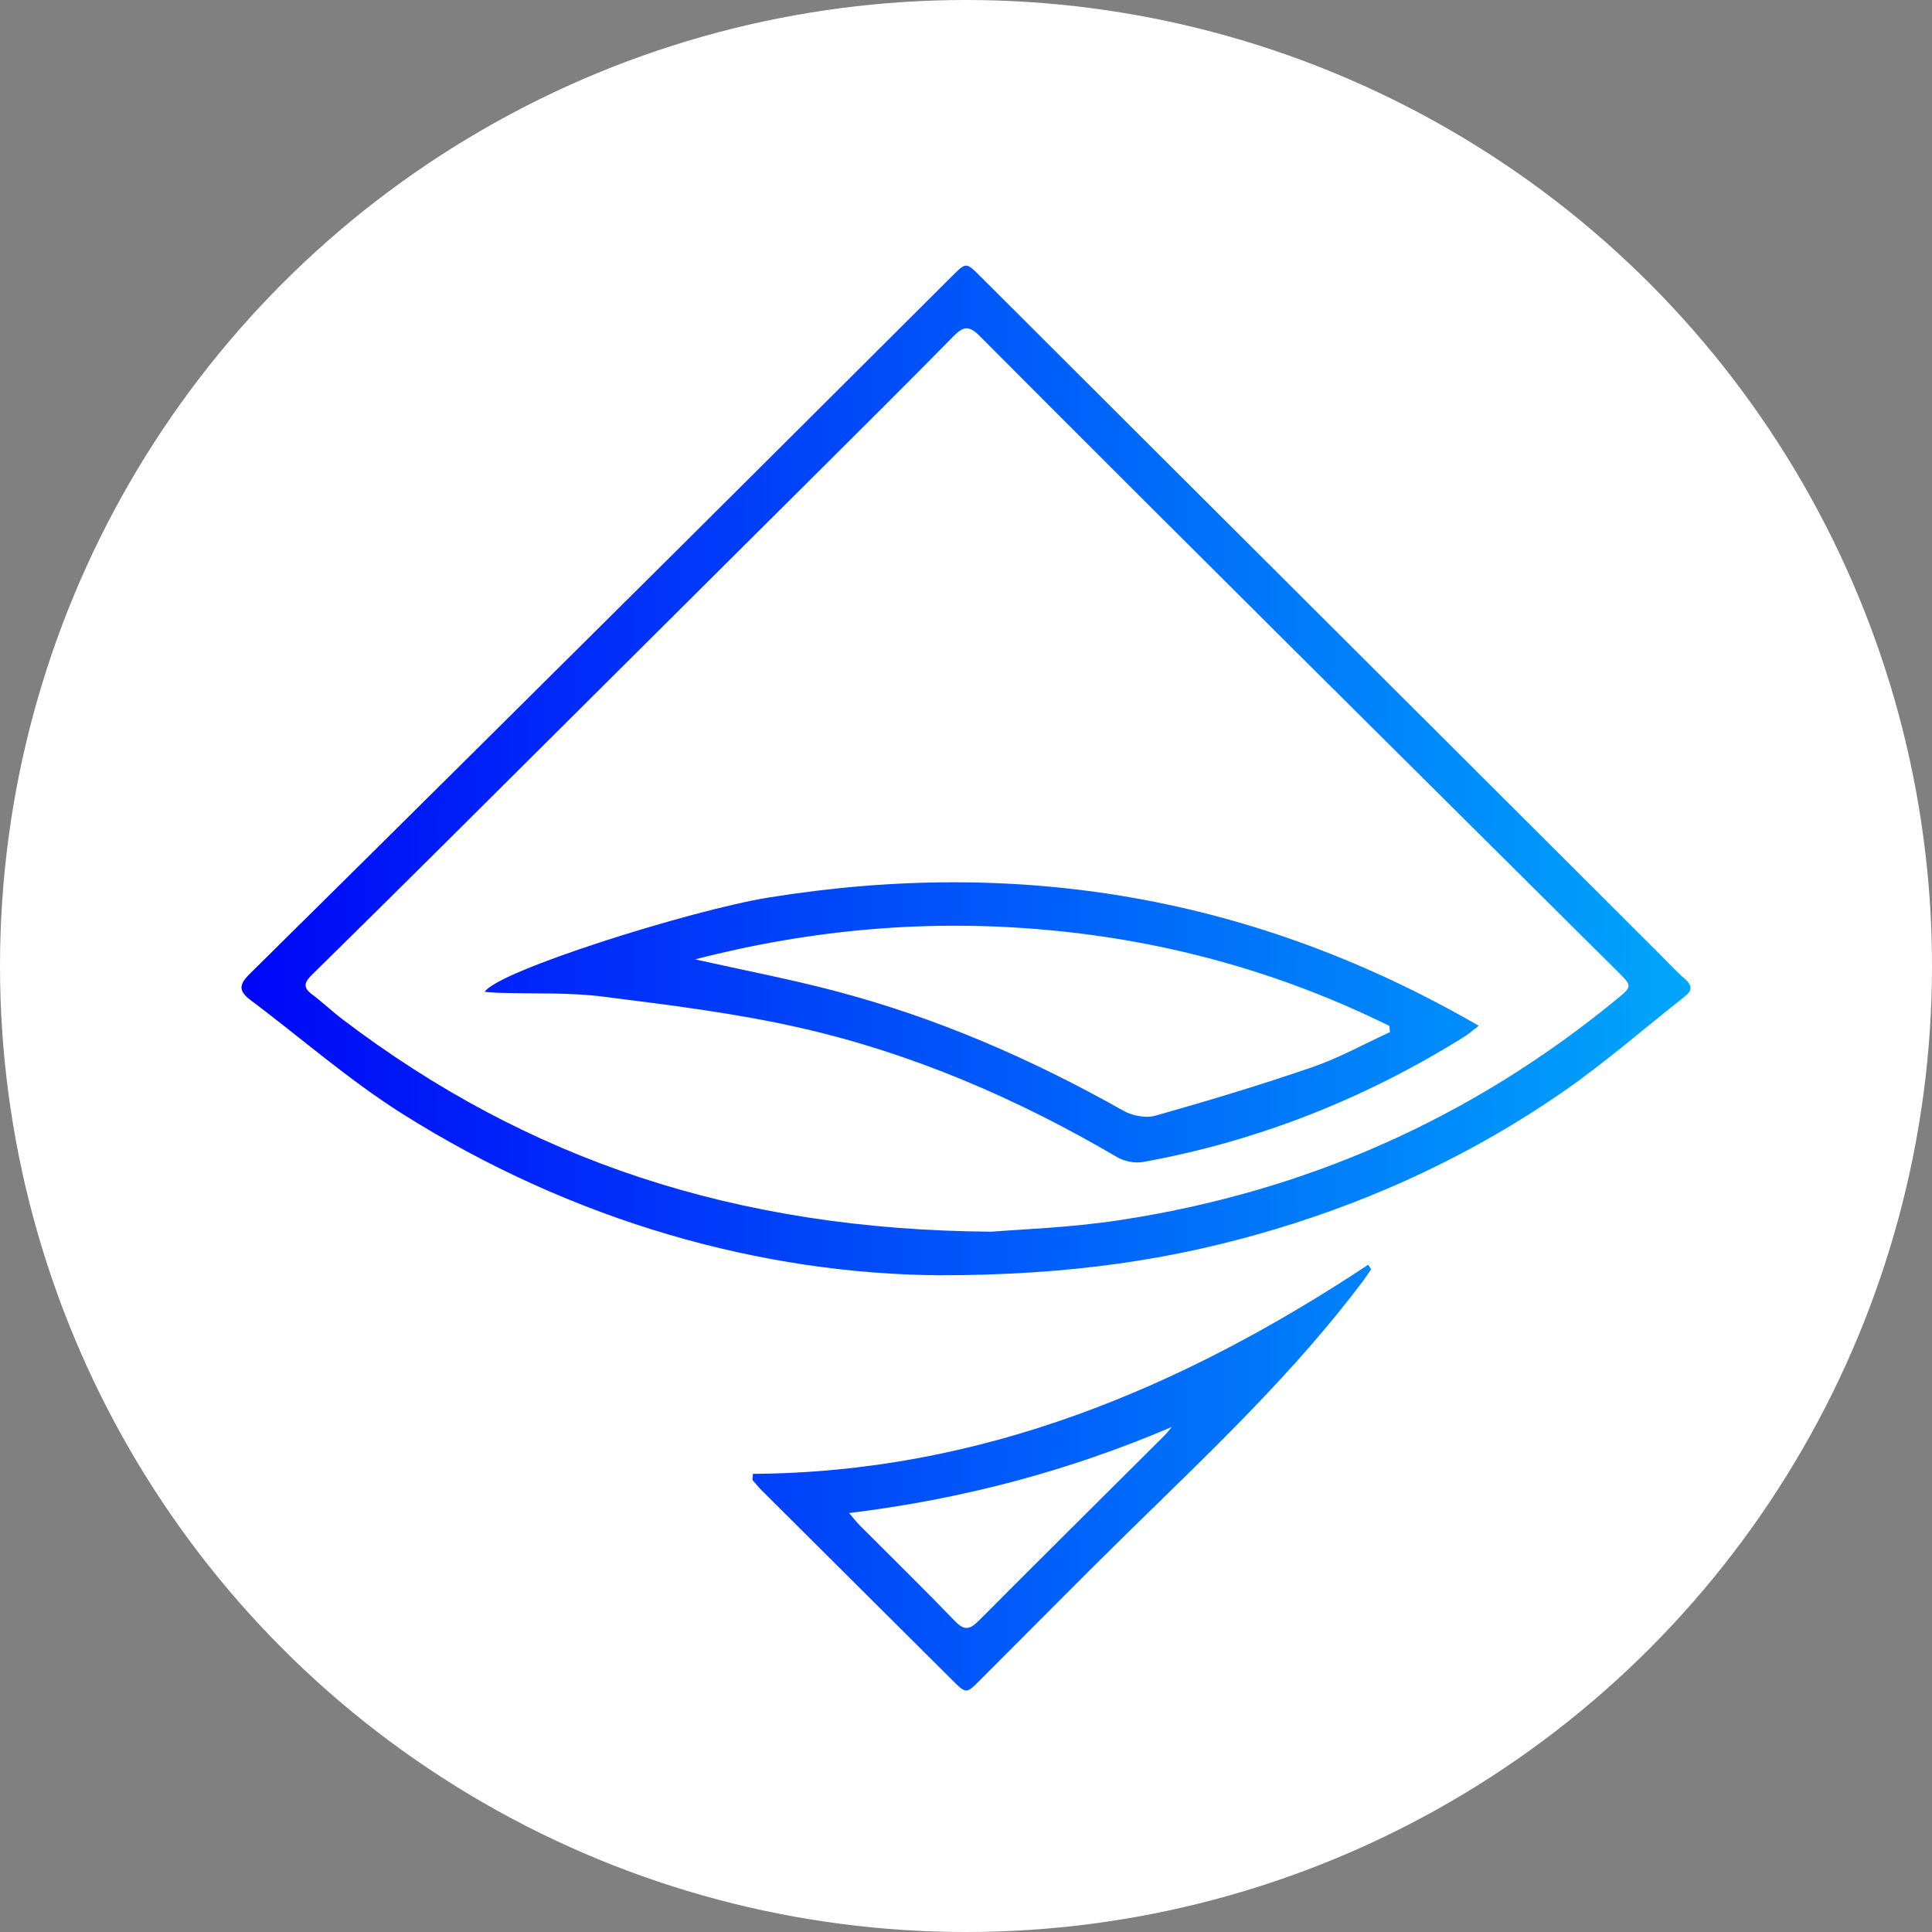 <svg width="80" height="80" viewBox="0 0 80 80" xmlns="http://www.w3.org/2000/svg">
  <rect x="0" y="0" width="80" height="80" fill="#808080" stroke="none"/>
  <title>
    ast-airswap
  </title>
  <defs>
    <linearGradient x1="0%" y1="50%" y2="50%" id="a">
      <stop stop-color="#0006F8" offset="0%"/>
      <stop stop-color="#00A6FB" offset="100%"/>
    </linearGradient>
  </defs>
  <g fill="none" fill-rule="evenodd">
    <circle fill="#FFF" cx="40" cy="40" r="40"/>
    <path d="M48.222 59.437c-2.564 2.556-5.136 5.104-7.69 7.67-.361.363-.592.432-.985.024-1.291-1.34-2.623-2.641-3.937-3.959-.124-.124-.231-.265-.452-.52 4.698-.574 9.107-1.746 13.363-3.564-.099.117-.191.241-.299.349m-17.044 1.592c-.007.084-.014.169-.021.253.13.147.252.3.39.438 2.624 2.615 5.25 5.229 7.876 7.842.583.581.585.582 1.158.009 2.086-2.083 4.153-4.185 6.259-6.247 3.364-3.293 6.787-6.527 9.624-10.313.111-.148.209-.304.314-.456-.042-.061-.084-.122-.126-.183-7.735 5.116-16.024 8.598-25.473 8.657M66.958 41.364c-6.025 4.95-12.906 7.989-20.592 9.159-2.093.319-4.225.386-5.307.479-10.62-.075-19.231-2.987-26.866-8.787-.439-.334-.84-.719-1.283-1.048-.421-.313-.26-.541.03-.826 1.795-1.764 3.585-3.534 5.37-5.309 5.079-5.051 10.156-10.105 15.231-15.159 1.987-1.978 3.978-3.952 5.943-5.952.403-.41.642-.451 1.072-.018 4.376 4.395 8.77 8.771 13.165 13.146 4.424 4.404 8.855 8.8 13.282 13.201.584.581.582.599-.046 1.114m2.81-.83c-.4-.349-.759-.745-1.136-1.121L40.587 11.436c-.582-.581-.583-.581-1.159-.007-3.814 3.801-7.624 7.605-11.443 11.401-5.881 5.844-11.763 11.686-17.661 17.513-.435.43-.442.698.037 1.057 2.092 1.571 4.074 3.313 6.277 4.705 7.108 4.491 14.924 6.644 22.26 6.702 5.445-.003 9.731-.653 13.93-1.915 4.244-1.276 8.215-3.142 11.858-5.659 1.762-1.218 3.384-2.639 5.072-3.965.315-.248.327-.457.01-.734m-26.344-2.021c4.952.459 9.654 1.769 14.105 3.967.009.086.019.171.028.257-1.07.491-2.109 1.071-3.217 1.452-2.141.737-4.313 1.391-6.492 2.008-.397.112-.956.008-1.326-.201-3.794-2.143-7.761-3.867-11.977-4.971-1.872-.49-3.776-.856-5.763-1.3 4.853-1.253 9.705-1.67 14.64-1.212m-11.601-1.347c-3.196.517-11.238 3.047-11.748 3.904.2.015.378.034.556.04 1.448.046 2.911-.023 4.342.158 2.75.348 5.516.687 8.213 1.303 4.629 1.057 8.96 2.932 13.062 5.337.301.177.738.27 1.077.209 4.78-.866 9.218-2.63 13.337-5.205.15-.094.284-.215.573-.437-9.272-5.361-19.03-6.987-29.411-5.309" fill="url(#a)"/>
  </g>
</svg>
